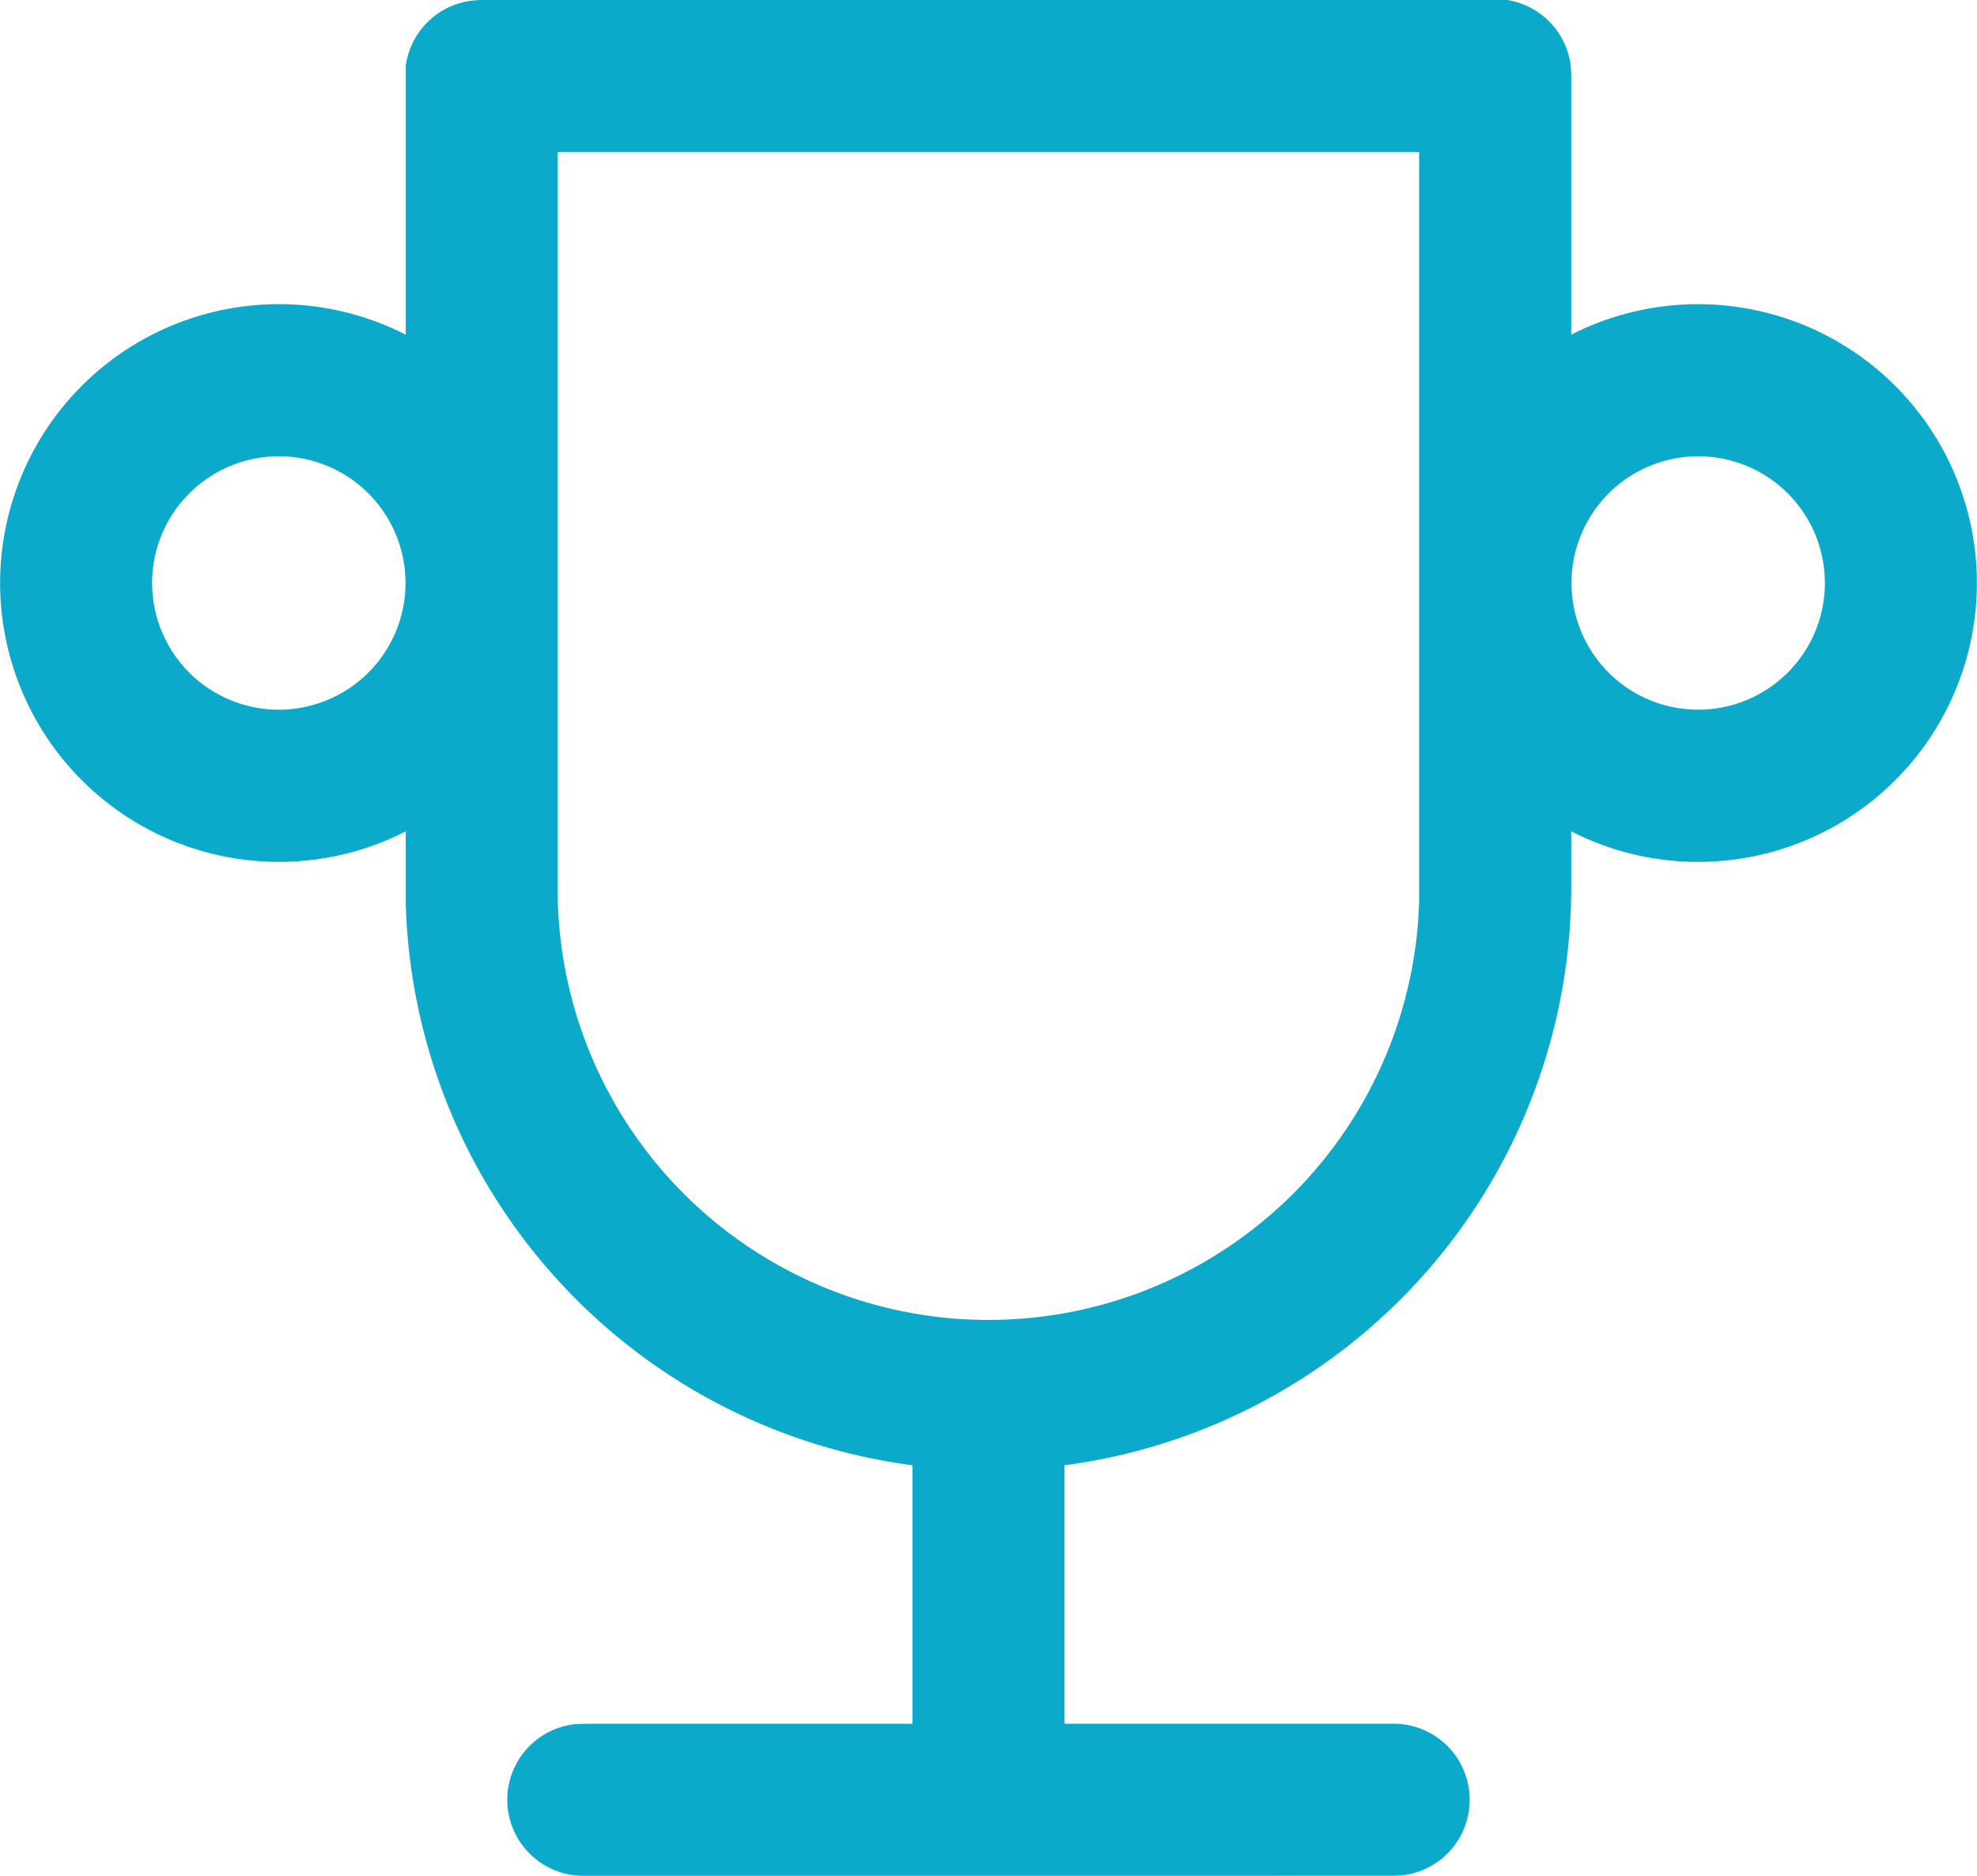 <svg xmlns="http://www.w3.org/2000/svg" width="35.751" height="33.916" viewBox="0 0 35.751 33.916">
  <path id="Icon" d="M17.875,33.917H10.542a1.375,1.375,0,0,1-.132-2.743l.132-.006H16.5V26.494A10.544,10.544,0,0,1,7.337,16.327l0-.285v-1.01a5.042,5.042,0,1,1,0-8.981V1.375q0-.016,0-.032v0q0-.015,0-.03v0q0-.015,0-.03v0c0-.01,0-.02,0-.029v0q0-.015,0-.03v0l0-.031h0A1.376,1.376,0,0,1,8.543.01h0l.032,0h0Q8.641,0,8.708,0h18.4l.03,0h0l.029,0h0l.03,0h0l.031,0h0l.031,0h0A1.376,1.376,0,0,1,28.407,1.21h0c0,.01,0,.021,0,.031h0q.006.065.006.132V6.052a5.042,5.042,0,1,1,0,8.98v1.01A10.544,10.544,0,0,1,19.25,26.494v4.673h5.958a1.375,1.375,0,0,1,.132,2.743l-.132.006ZM10.084,16.042a7.791,7.791,0,0,0,15.579.247l0-.247V2.75H10.084V16.042Zm18.334-5.5A2.291,2.291,0,1,0,30.709,8.25,2.294,2.294,0,0,0,28.418,10.542Zm-25.667,0A2.291,2.291,0,1,0,5.042,8.25,2.294,2.294,0,0,0,2.75,10.542Z" fill="#0baaca"/>
</svg>
